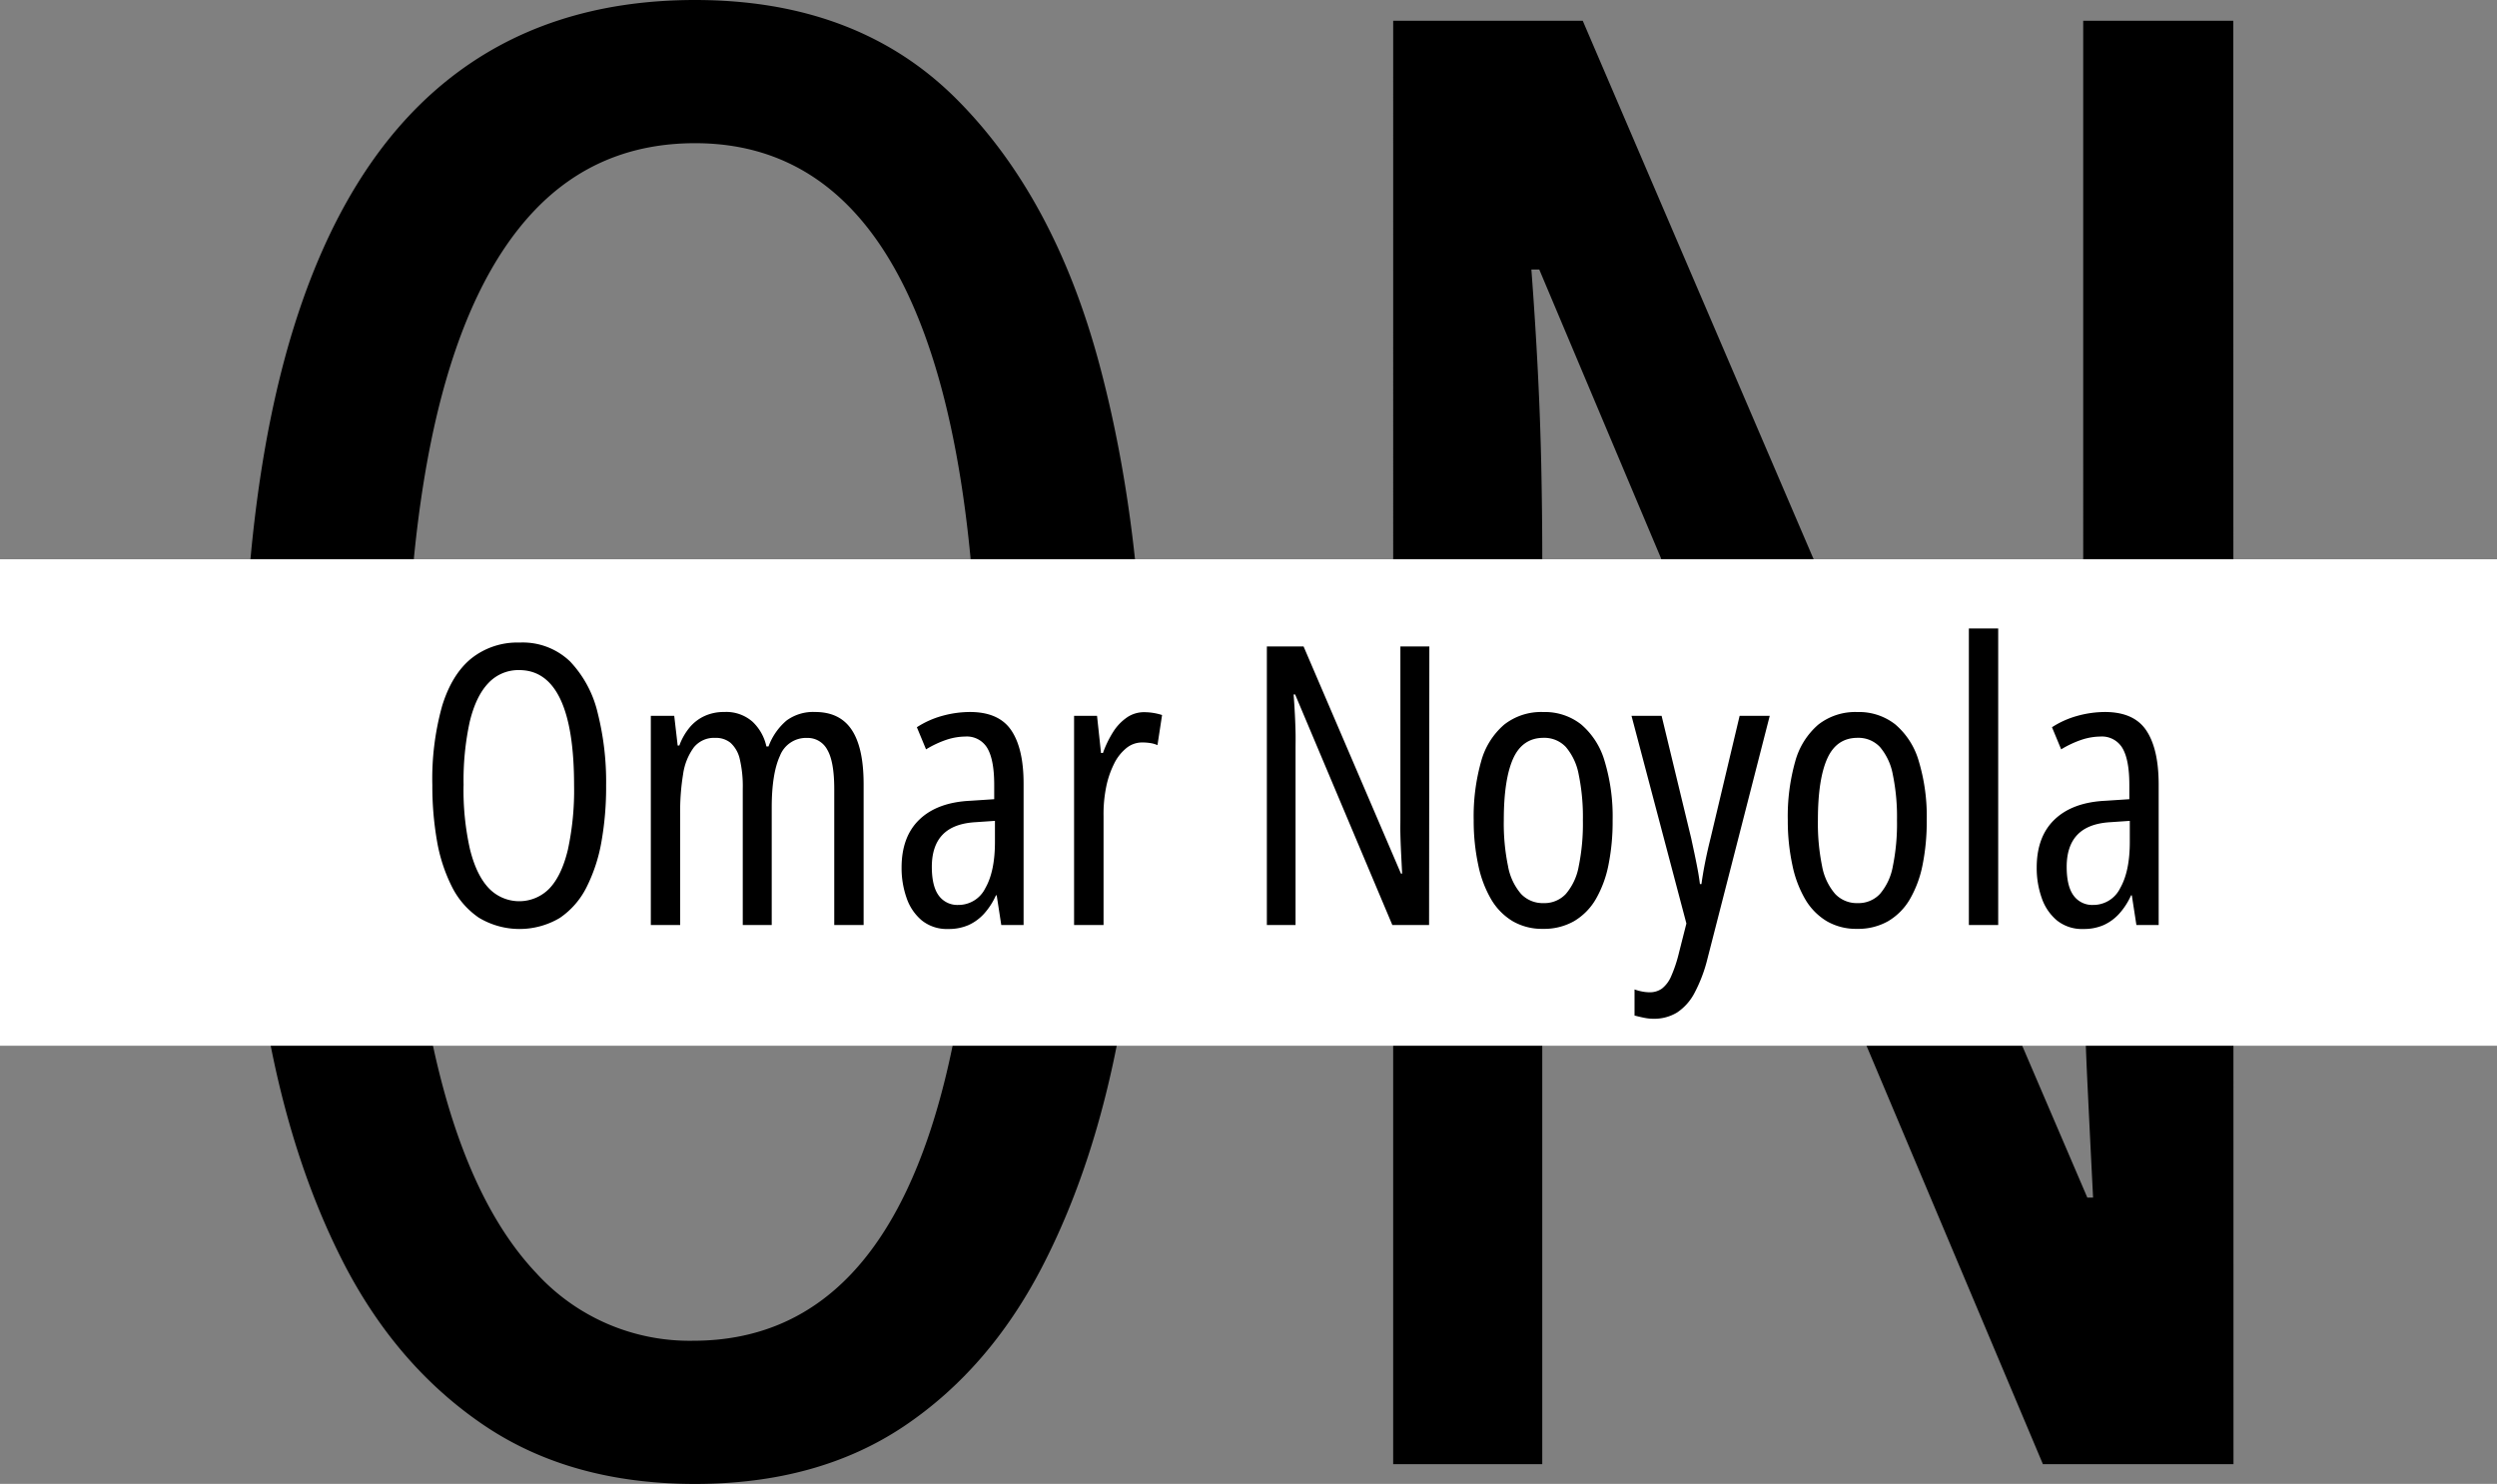 <svg data-name="Capa 1" xmlns="http://www.w3.org/2000/svg" viewBox="0 0 544 323.33"><rect x="0" y="0" width="544" height="323.33" fill="#808080" stroke="none"/><path d="M249.3 161.35a351.11 351.11 0 01-5.37 63.14q-5.39 29.37-16.93 51.63t-30.19 34.74q-18.71 12.48-45.39 12.48-27.1 0-46-12.8t-30.48-35.18q-11.51-22.37-16.78-51.84a355.87 355.87 0 01-5.27-62.6q0-53.78 11.08-89.49T97 17.86Q118.93.01 151.42 0q35.28 0 56.79 21.41t31.31 58q9.78 36.55 9.78 81.94zm-160.91 0q0 42.81 7.21 72t21.19 44A45.16 45.16 0 00151 292.14q20.65 0 34.42-14.52t20.76-43.67q7-29.14 7-72.6 0-64.75-15.49-97.45t-46.25-32.7q-21.09 0-35.06 14.73t-21 43.67q-6.99 28.93-6.99 71.75zm398.2 157.68h-41.52L335.35 58.73h-1.72q.86 11.42 1.4 22.05t.75 20.55q.21 9.9.22 19.36v198.34h-32.48V4.52h41.3l109.93 256.43H456q-.64-12.69-1.18-23.88t-.76-21q-.21-9.8-.21-18V4.52h32.7z"/><path fill="#fff" d="M0 121.86h544v106H0z"/><path d="M132.05 171.13a67.83 67.83 0 01-1 12.18 35.61 35.61 0 01-3.26 10 17.56 17.56 0 01-5.83 6.7 17.18 17.18 0 01-17.65-.06 17.77 17.77 0 01-5.88-6.79 35.49 35.49 0 01-3.24-10 69.5 69.5 0 01-1-12.09 59 59 0 012.14-17.27q2.13-6.9 6.37-10.34a16.08 16.08 0 0110.51-3.45 14.89 14.89 0 0111 4.13 24.39 24.39 0 016 11.19 61.24 61.24 0 011.84 15.8zm-31.06 0a58.73 58.73 0 001.39 13.88q1.39 5.64 4.09 8.5a9.17 9.17 0 0013.25.06q2.65-2.81 4-8.43a61.25 61.25 0 001.35-14q0-12.51-3-18.81t-8.92-6.32a8.93 8.93 0 00-6.77 2.85q-2.7 2.83-4.05 8.43a60.06 60.06 0 00-1.33 13.84zm76.61-15.99q5.36 0 7.95 3.88t2.6 11.81v30.73h-6.4v-29.6q0-6-1.51-8.58a4.82 4.82 0 00-4.39-2.59 6.1 6.1 0 00-5.93 3.9q-1.79 3.9-1.79 11.29v25.58h-6.31v-29.7a25.71 25.71 0 00-.66-6.5 6.78 6.78 0 00-2-3.5 5 5 0 00-3.3-1.08 5.64 5.64 0 00-4.73 2.11 12.92 12.92 0 00-2.31 5.82 49.37 49.37 0 00-.64 8.43v24.42h-6.39v-45.59h5.1l.75 6.48h.36a13.34 13.34 0 012.25-3.95 9.31 9.31 0 013.26-2.49 10 10 0 014.25-.87 8.66 8.66 0 016.21 2.14 10.43 10.43 0 013 5.37h.46a13.53 13.53 0 013.94-5.66 9.79 9.79 0 016.23-1.85zm33.72 0q6.3 0 9 4t2.68 11.72v30.7h-4.86l-1-6.48h-.16a15.29 15.29 0 01-2.58 4 10.33 10.33 0 01-3.4 2.49 10.69 10.69 0 01-4.4.85 8.71 8.71 0 01-5.78-1.87 11 11 0 01-3.32-4.92 19.58 19.58 0 01-1.08-6.58q0-6.77 3.91-10.5t11.08-4.07l5.19-.34v-3.11q0-5.47-1.49-8a5.17 5.17 0 00-4.82-2.54 13.41 13.41 0 00-4 .67 22.07 22.07 0 00-4.54 2.12l-2-4.82a19.84 19.84 0 015.5-2.47 22.64 22.64 0 016.07-.85zm5.44 23.72l-4.24.29q-4.81.28-7.16 2.72c-1.57 1.62-2.35 4-2.35 7q0 4.28 1.54 6.31a5 5 0 004.23 2 6.5 6.5 0 005.88-3.65q2.1-3.66 2.1-10.09zm32.51-23.68a12.91 12.91 0 013.9.62l-1 6.56a5.91 5.91 0 00-1.57-.45 11.24 11.24 0 00-1.79-.13 5.38 5.38 0 00-3.42 1.23 10.09 10.09 0 00-2.68 3.42 20.17 20.17 0 00-1.73 5.11 29.74 29.74 0 00-.56 6.27v23.75H234v-45.59h5l.87 8.1h.42a23 23 0 012.24-4.61 10.82 10.82 0 013-3.14 6.54 6.54 0 013.74-1.14zm62.07 46.38h-8l-21.18-50.24h-.33c.11 1.47.2 2.88.27 4.25s.12 2.7.15 4 0 2.52 0 3.74v38.25H276v-60.7h8l21.22 49.5h.25c-.08-1.63-.16-3.17-.23-4.61s-.12-2.79-.15-4.05 0-2.41 0-3.46v-37.38h6.31zm39.99-22.84a47.72 47.72 0 01-.91 9.76 24.23 24.23 0 01-2.78 7.48 13.37 13.37 0 01-4.74 4.77 13.22 13.22 0 01-6.77 1.66 12.69 12.69 0 01-6.56-1.66 13.51 13.51 0 01-4.69-4.75 24.56 24.56 0 01-2.82-7.48 45.8 45.8 0 01-1-9.78 44 44 0 011.62-12.81 16.16 16.16 0 015-8 13 13 0 018.55-2.76 12.75 12.75 0 018.22 2.68 16.47 16.47 0 015.11 7.93 41.65 41.65 0 011.77 12.96zm-23.71 0a45.91 45.91 0 00.92 10 12.65 12.65 0 002.84 6.06 6.49 6.49 0 004.92 2 6.37 6.37 0 004.84-2 12.68 12.68 0 002.8-6 46.27 46.27 0 00.91-10.07 45.61 45.61 0 00-.91-9.94 12.85 12.85 0 00-2.8-6 6.41 6.41 0 00-4.88-2c-3 0-5.25 1.51-6.6 4.51s-2.04 7.46-2.04 13.44zm27.82-22.75H362l6.44 26.66.73 3.4q.35 1.66.66 3.3c.21 1.1.38 2.2.52 3.3h.33c.22-1.6.5-3.23.83-4.88s.72-3.36 1.17-5.16l6.32-26.62h6.56L372 208.86a32.37 32.37 0 01-2.82 7.47 11.5 11.5 0 01-3.8 4.28 9.57 9.57 0 01-5.17 1.37 9.71 9.71 0 01-2-.21c-.66-.13-1.37-.3-2.11-.49v-5.69a10.68 10.68 0 001.64.45 8.54 8.54 0 001.64.17 4.5 4.5 0 002.7-.81 6.76 6.76 0 002-2.68 29.94 29.94 0 001.7-5.11l1.62-6.39zm64.32 22.75a47.72 47.72 0 01-.91 9.76 24.23 24.23 0 01-2.78 7.48 13.37 13.37 0 01-4.74 4.77 13.22 13.22 0 01-6.77 1.66 12.69 12.69 0 01-6.56-1.66 13.51 13.51 0 01-4.69-4.75 24.56 24.56 0 01-2.82-7.48 45.8 45.8 0 01-1-9.78 44 44 0 011.62-12.81 16.22 16.22 0 015-8 13.07 13.07 0 018.56-2.76 12.75 12.75 0 018.22 2.68 16.47 16.47 0 015.11 7.93 41.65 41.65 0 011.76 12.96zm-23.71 0a46.61 46.61 0 00.91 10 12.75 12.75 0 002.85 6.06 6.49 6.49 0 004.92 2 6.37 6.37 0 004.84-2 12.68 12.68 0 002.8-6 46.27 46.27 0 00.91-10.07 45.61 45.61 0 00-.91-9.94 12.85 12.85 0 00-2.8-6 6.41 6.41 0 00-4.88-2c-3.05 0-5.25 1.51-6.6 4.51s-2.04 7.46-2.04 13.44zm39.28 22.84h-6.39v-64.61h6.39zm23.25-46.42q6.31 0 9 4t2.71 11.72v30.7h-4.85l-1-6.48h-.16a15.29 15.29 0 01-2.58 4 10.33 10.33 0 01-3.4 2.49 10.71 10.71 0 01-4.41.85 8.7 8.7 0 01-5.77-1.87 11 11 0 01-3.32-4.92 19.58 19.58 0 01-1.08-6.58q0-6.77 3.91-10.5t11.08-4.07l5.19-.34v-3.11q0-5.47-1.49-8a5.18 5.18 0 00-4.82-2.54 13.41 13.41 0 00-4 .67 22.07 22.07 0 00-4.54 2.12l-2-4.82a19.84 19.84 0 015.5-2.47 22.62 22.62 0 016.03-.85zm5.42 23.72l-4.24.29q-4.81.28-7.16 2.72c-1.57 1.62-2.35 4-2.35 7q0 4.28 1.54 6.31a5 5 0 004.23 2 6.5 6.5 0 005.88-3.65q2.1-3.67 2.1-10.07z"/></svg>